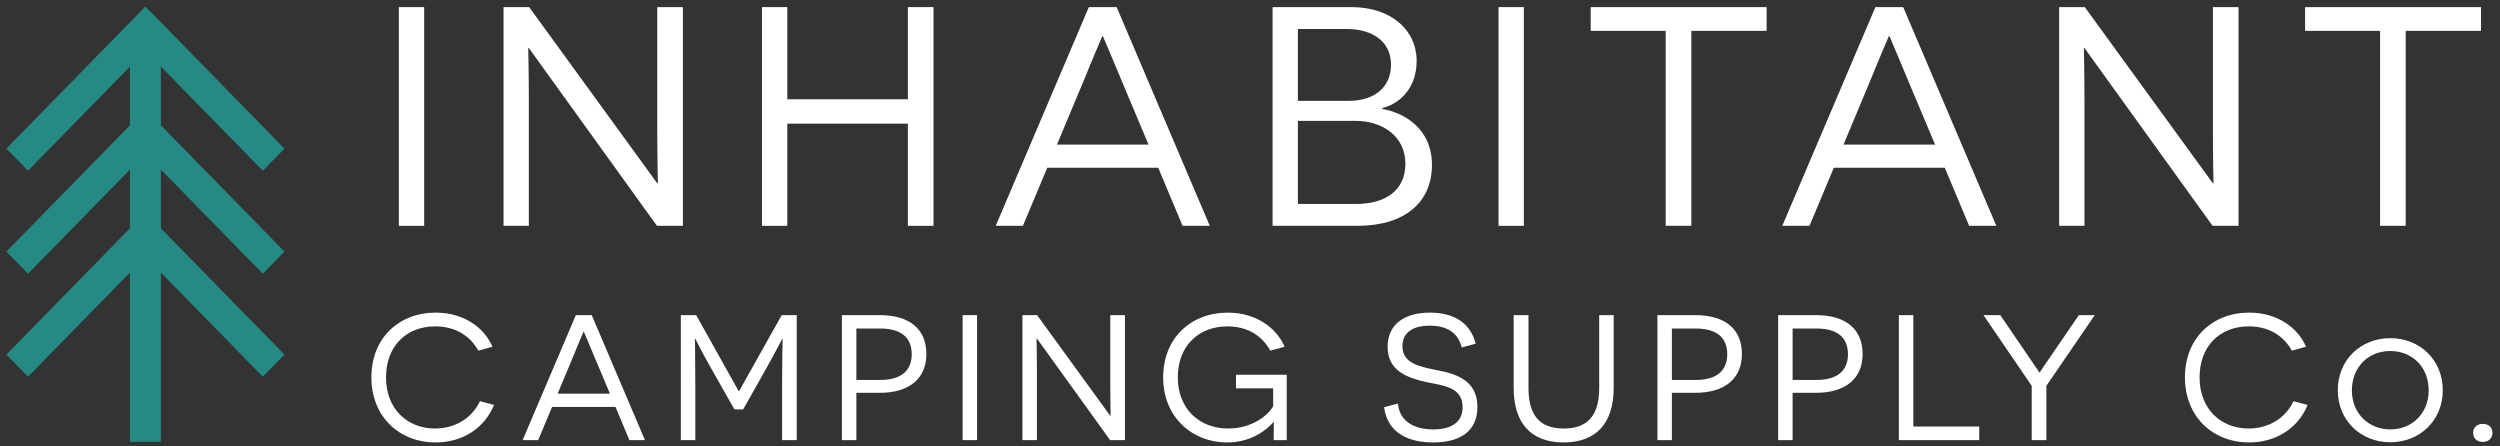 <?xml version="1.0" encoding="utf-8"?>
<!-- Generator: Adobe Illustrator 16.0.4, SVG Export Plug-In . SVG Version: 6.00 Build 0)  -->
<!DOCTYPE svg PUBLIC "-//W3C//DTD SVG 1.1//EN" "http://www.w3.org/Graphics/SVG/1.1/DTD/svg11.dtd">
<svg version="1.1" id="Layer_1" xmlns="http://www.w3.org/2000/svg" xmlns:xlink="http://www.w3.org/1999/xlink" x="0px" y="0px"
	 width="392px" height="70px" viewBox="0 0 392 70" enable-background="new 0 0 392 70" xml:space="preserve">
<rect x="0" y="0" width="392" height="70" fill="#333333" stroke="none"/>
<g>
	<g>
		<path fill="#FFFFFF" d="M62.541,1.114h3.969V35.41h-3.969V1.114z"/>
		<path fill="#FFFFFF" d="M82.923,7.532h-0.098c0,0.049,0.098,3.969,0.098,8.231V35.41h-3.969V1.114h4.018l20.088,27.634h0.098
			c0-0.05-0.098-4.067-0.098-8.036V1.114h4.018V35.41h-4.067L82.923,7.532z"/>
		<path fill="#FFFFFF" d="M142.358,19.389h-18.913V35.41h-3.969V1.114h3.969v14.453h18.913V1.114h4.018V35.41h-4.018V19.389z"/>
		<path fill="#FFFFFF" d="M164.214,26.297l-3.822,9.113h-4.263L170.73,1.114h4.361l14.601,34.296h-4.263l-3.821-9.113H164.214z
			 M176.316,13.706c-1.323-3.136-3.332-7.986-3.381-8.035h-0.098c-0.049,0.049-2.058,4.899-3.332,7.986l-3.773,9.015h14.356
			L176.316,13.706z"/>
		<path fill="#FFFFFF" d="M216.741,17.086c3.233,0.539,7.79,2.939,7.79,8.77c0,5.782-4.165,9.554-11.711,9.554h-13.277V1.114h12.348
			c6.271,0,10.239,3.625,10.239,8.427c0,4.508-2.892,6.811-5.389,7.398V17.086z M211.498,15.812c3.82,0,6.613-1.96,6.613-5.684
			c0-3.381-2.596-5.585-7.006-5.585h-7.595v11.269H211.498z M212.625,31.981c4.605,0,7.741-2.106,7.741-6.32
			c0-4.312-3.625-6.713-7.839-6.713h-9.017v13.033H212.625z"/>
		<path fill="#FFFFFF" d="M234.971,1.114h3.969V35.41h-3.969V1.114z"/>
		<path fill="#FFFFFF" d="M265.2,4.837V35.41h-4.019V4.837h-11.759V1.114h27.585v3.724L265.2,4.837L265.2,4.837z"/>
		<path fill="#FFFFFF" d="M287.546,26.297l-3.821,9.113h-4.263l14.601-34.296h4.36l14.601,34.296h-4.262l-3.822-9.113H287.546z
			 M299.646,13.706c-1.321-3.136-3.332-7.986-3.381-8.035h-0.098c-0.049,0.049-2.059,4.899-3.332,7.986l-3.771,9.015h14.355
			L299.646,13.706z"/>
		<path fill="#FFFFFF" d="M326.844,7.532h-0.098c0,0.049,0.098,3.969,0.098,8.231V35.41h-3.969V1.114h4.02l20.088,27.634h0.098
			c0-0.05-0.098-4.067-0.098-8.036V1.114H351V35.41h-4.066L326.844,7.532z"/>
		<path fill="#FFFFFF" d="M377.214,4.837V35.41h-4.019V4.837h-11.758V1.114h27.584v3.724L377.214,4.837L377.214,4.837z"/>
		<path fill="#FFFFFF" d="M77.468,63.496c-1.512,3.695-5.012,5.879-9.156,5.879c-5.712,0-10.08-4.031-10.08-10.221
			c0-6.158,4.34-10.135,10.08-10.135c4.536,0,7.672,2.463,8.904,5.348l-2.212,0.615c-0.728-1.344-2.66-3.808-6.748-3.808
			c-4.536,0-7.728,3.08-7.728,8.009c0,4.955,3.36,8.008,7.672,8.008c3.192,0,5.824-1.652,7.056-4.283L77.468,63.496z"/>
		<path fill="#FFFFFF" d="M86.568,63.803l-2.184,5.209h-2.436l8.344-19.6h2.492l8.344,19.6h-2.436l-2.184-5.209H86.568z
			 M93.484,56.607c-0.756-1.793-1.904-4.564-1.932-4.592h-0.056c-0.028,0.026-1.176,2.799-1.904,4.563l-2.156,5.149h8.204
			L93.484,56.607z"/>
		<path fill="#FFFFFF" d="M122.631,60.191c0-3.023,0.084-7.058,0.084-7.084h-0.056c-0.028,0.026-0.784,1.596-2.548,4.731
			l-3.584,6.354h-1.372l-3.556-6.271c-1.82-3.221-2.548-4.789-2.576-4.815h-0.056c0,0.026,0.056,4.061,0.056,7.084v8.819h-2.268
			v-19.6h2.408l6.664,11.928h0.056l6.692-11.928h2.352v19.6h-2.296V60.191L122.631,60.191z"/>
		<path fill="#FFFFFF" d="M137.947,49.412c4.564,0,7.308,2.1,7.308,6.104c0,3.894-2.744,6.076-7.308,6.076h-3.668v7.42h-2.268v-19.6
			H137.947z M138.003,59.576c3.276,0,4.956-1.43,4.956-4.033c0-2.771-1.848-4.031-4.956-4.031h-3.724v8.064H138.003z"/>
		<path fill="#FFFFFF" d="M150.938,49.412h2.268v19.6h-2.268V49.412z"/>
		<path fill="#FFFFFF" d="M162.586,53.08h-0.056c0,0.027,0.056,2.268,0.056,4.703v11.229h-2.268v-19.6h2.296l11.48,15.791h0.056
			c0-0.027-0.056-2.324-0.056-4.592V49.412h2.296v19.6h-2.324L162.586,53.08z"/>
		<path fill="#FFFFFF" d="M199.714,69.012c0-2.24,0.028-2.576,0.028-2.828h-0.057c-0.951,1.092-3.388,3.191-7.251,3.191
			c-5.572,0-10.052-4.031-10.052-10.191c0-6.188,4.368-10.164,10.136-10.164c4.48,0,7.671,2.437,8.904,5.349l-2.24,0.614
			c-0.644-1.202-2.492-3.807-6.72-3.807c-4.536,0-7.784,3.08-7.784,7.979c0,4.983,3.416,8.036,7.896,8.036
			c3.696,0,6.271-2.045,7.056-3.5v-2.801h-5.824v-2.127h7.952v10.248H199.714z"/>
		<path fill="#FFFFFF" d="M219.202,63.271c0.224,2.799,2.547,4.061,5.543,4.061c2.856,0,4.592-1.148,4.592-3.5
			c0-3.221-3.248-3.389-5.685-3.92c-2.659-0.617-6.075-1.568-6.075-5.545c0-3.416,2.521-5.348,6.637-5.348
			c3.64,0,6.328,1.512,7.168,4.871l-2.185,0.588c-0.532-2.154-2.129-3.416-5.012-3.416c-2.856,0-4.285,1.231-4.285,3.221
			c0,2.604,2.466,3.164,5.265,3.725c2.912,0.559,6.496,1.484,6.496,5.795c0,3.697-2.576,5.572-6.943,5.572
			c-3.305,0-7.084-1.092-7.7-5.516L219.202,63.271z"/>
		<path fill="#FFFFFF" d="M253.025,60.836c0,5.543-2.772,8.539-7.84,8.539c-5.098,0-7.842-2.996-7.842-8.539V49.412h2.324v11.424
			c0,4.256,1.736,6.355,5.518,6.355c3.808,0,5.57-2.101,5.57-6.355V49.412h2.27V60.836z"/>
		<path fill="#FFFFFF" d="M265.82,49.412c4.563,0,7.309,2.1,7.309,6.104c0,3.894-2.744,6.076-7.309,6.076h-3.668v7.42h-2.269v-19.6
			H265.82z M265.877,59.576c3.275,0,4.956-1.43,4.956-4.033c0-2.771-1.849-4.031-4.956-4.031h-3.725v8.064H265.877z"/>
		<path fill="#FFFFFF" d="M284.749,49.412c4.563,0,7.308,2.1,7.308,6.104c0,3.894-2.744,6.076-7.308,6.076h-3.668v7.42h-2.269v-19.6
			H284.749z M284.805,59.576c3.276,0,4.956-1.43,4.956-4.033c0-2.771-1.848-4.031-4.956-4.031h-3.724v8.064H284.805z"/>
		<path fill="#FFFFFF" d="M297.741,49.412h2.268v17.471h10.332v2.129h-12.6V49.412z"/>
		<path fill="#FFFFFF" d="M320.869,69.012h-2.296V60.5l-7.562-11.088h2.633l4.396,6.439c1.008,1.455,1.708,2.52,1.734,2.547h0.058
			c0.026-0.027,0.672-1.062,1.681-2.49l4.451-6.496h2.492L320.869,60.5V69.012z"/>
		<path fill="#FFFFFF" d="M361.833,63.496c-1.513,3.695-5.013,5.879-9.156,5.879c-5.711,0-10.079-4.031-10.079-10.221
			c0-6.158,4.34-10.135,10.079-10.135c4.536,0,7.673,2.463,8.904,5.348l-2.212,0.615c-0.729-1.344-2.66-3.808-6.748-3.808
			c-4.536,0-7.729,3.08-7.729,8.009c0,4.955,3.359,8.008,7.672,8.008c3.191,0,5.824-1.652,7.057-4.283L361.833,63.496z"/>
		<path fill="#FFFFFF" d="M374.797,53.023c4.646,0,8.23,3.416,8.23,8.176c0,4.703-3.584,8.148-8.23,8.148s-8.23-3.445-8.23-8.148
			C366.564,56.439,370.148,53.023,374.797,53.023z M374.797,67.332c3.416,0,6.021-2.521,6.021-6.133c0-3.668-2.604-6.16-6.021-6.16
			s-6.021,2.492-6.021,6.16C368.775,64.811,371.381,67.332,374.797,67.332z"/>
		<path fill="#FFFFFF" d="M387.79,67.863c0-0.783,0.53-1.4,1.512-1.4s1.513,0.617,1.513,1.4s-0.531,1.428-1.513,1.428
			C388.294,69.291,387.79,68.646,387.79,67.863z"/>
	</g>
</g>
<g>
	<polygon fill="#248A83" points="22.794,1.026 1,23.296 4.397,26.768 22.802,7.961 41.207,26.768 44.604,23.296 22.784,1 	"/>
	<polygon fill="#248A83" points="22.794,17.176 1,39.445 4.397,42.917 22.802,24.111 41.207,42.917 44.604,39.445 22.784,17.149 	
		"/>
	<polygon fill="#248A83" points="22.794,33.326 1,55.598 4.397,59.066 22.802,40.261 41.207,59.066 44.604,55.598 22.784,33.299 	
		"/>
	<rect x="20.38" y="6.293" fill="#248A83" width="4.845" height="62.984"/>
</g>
</svg>
